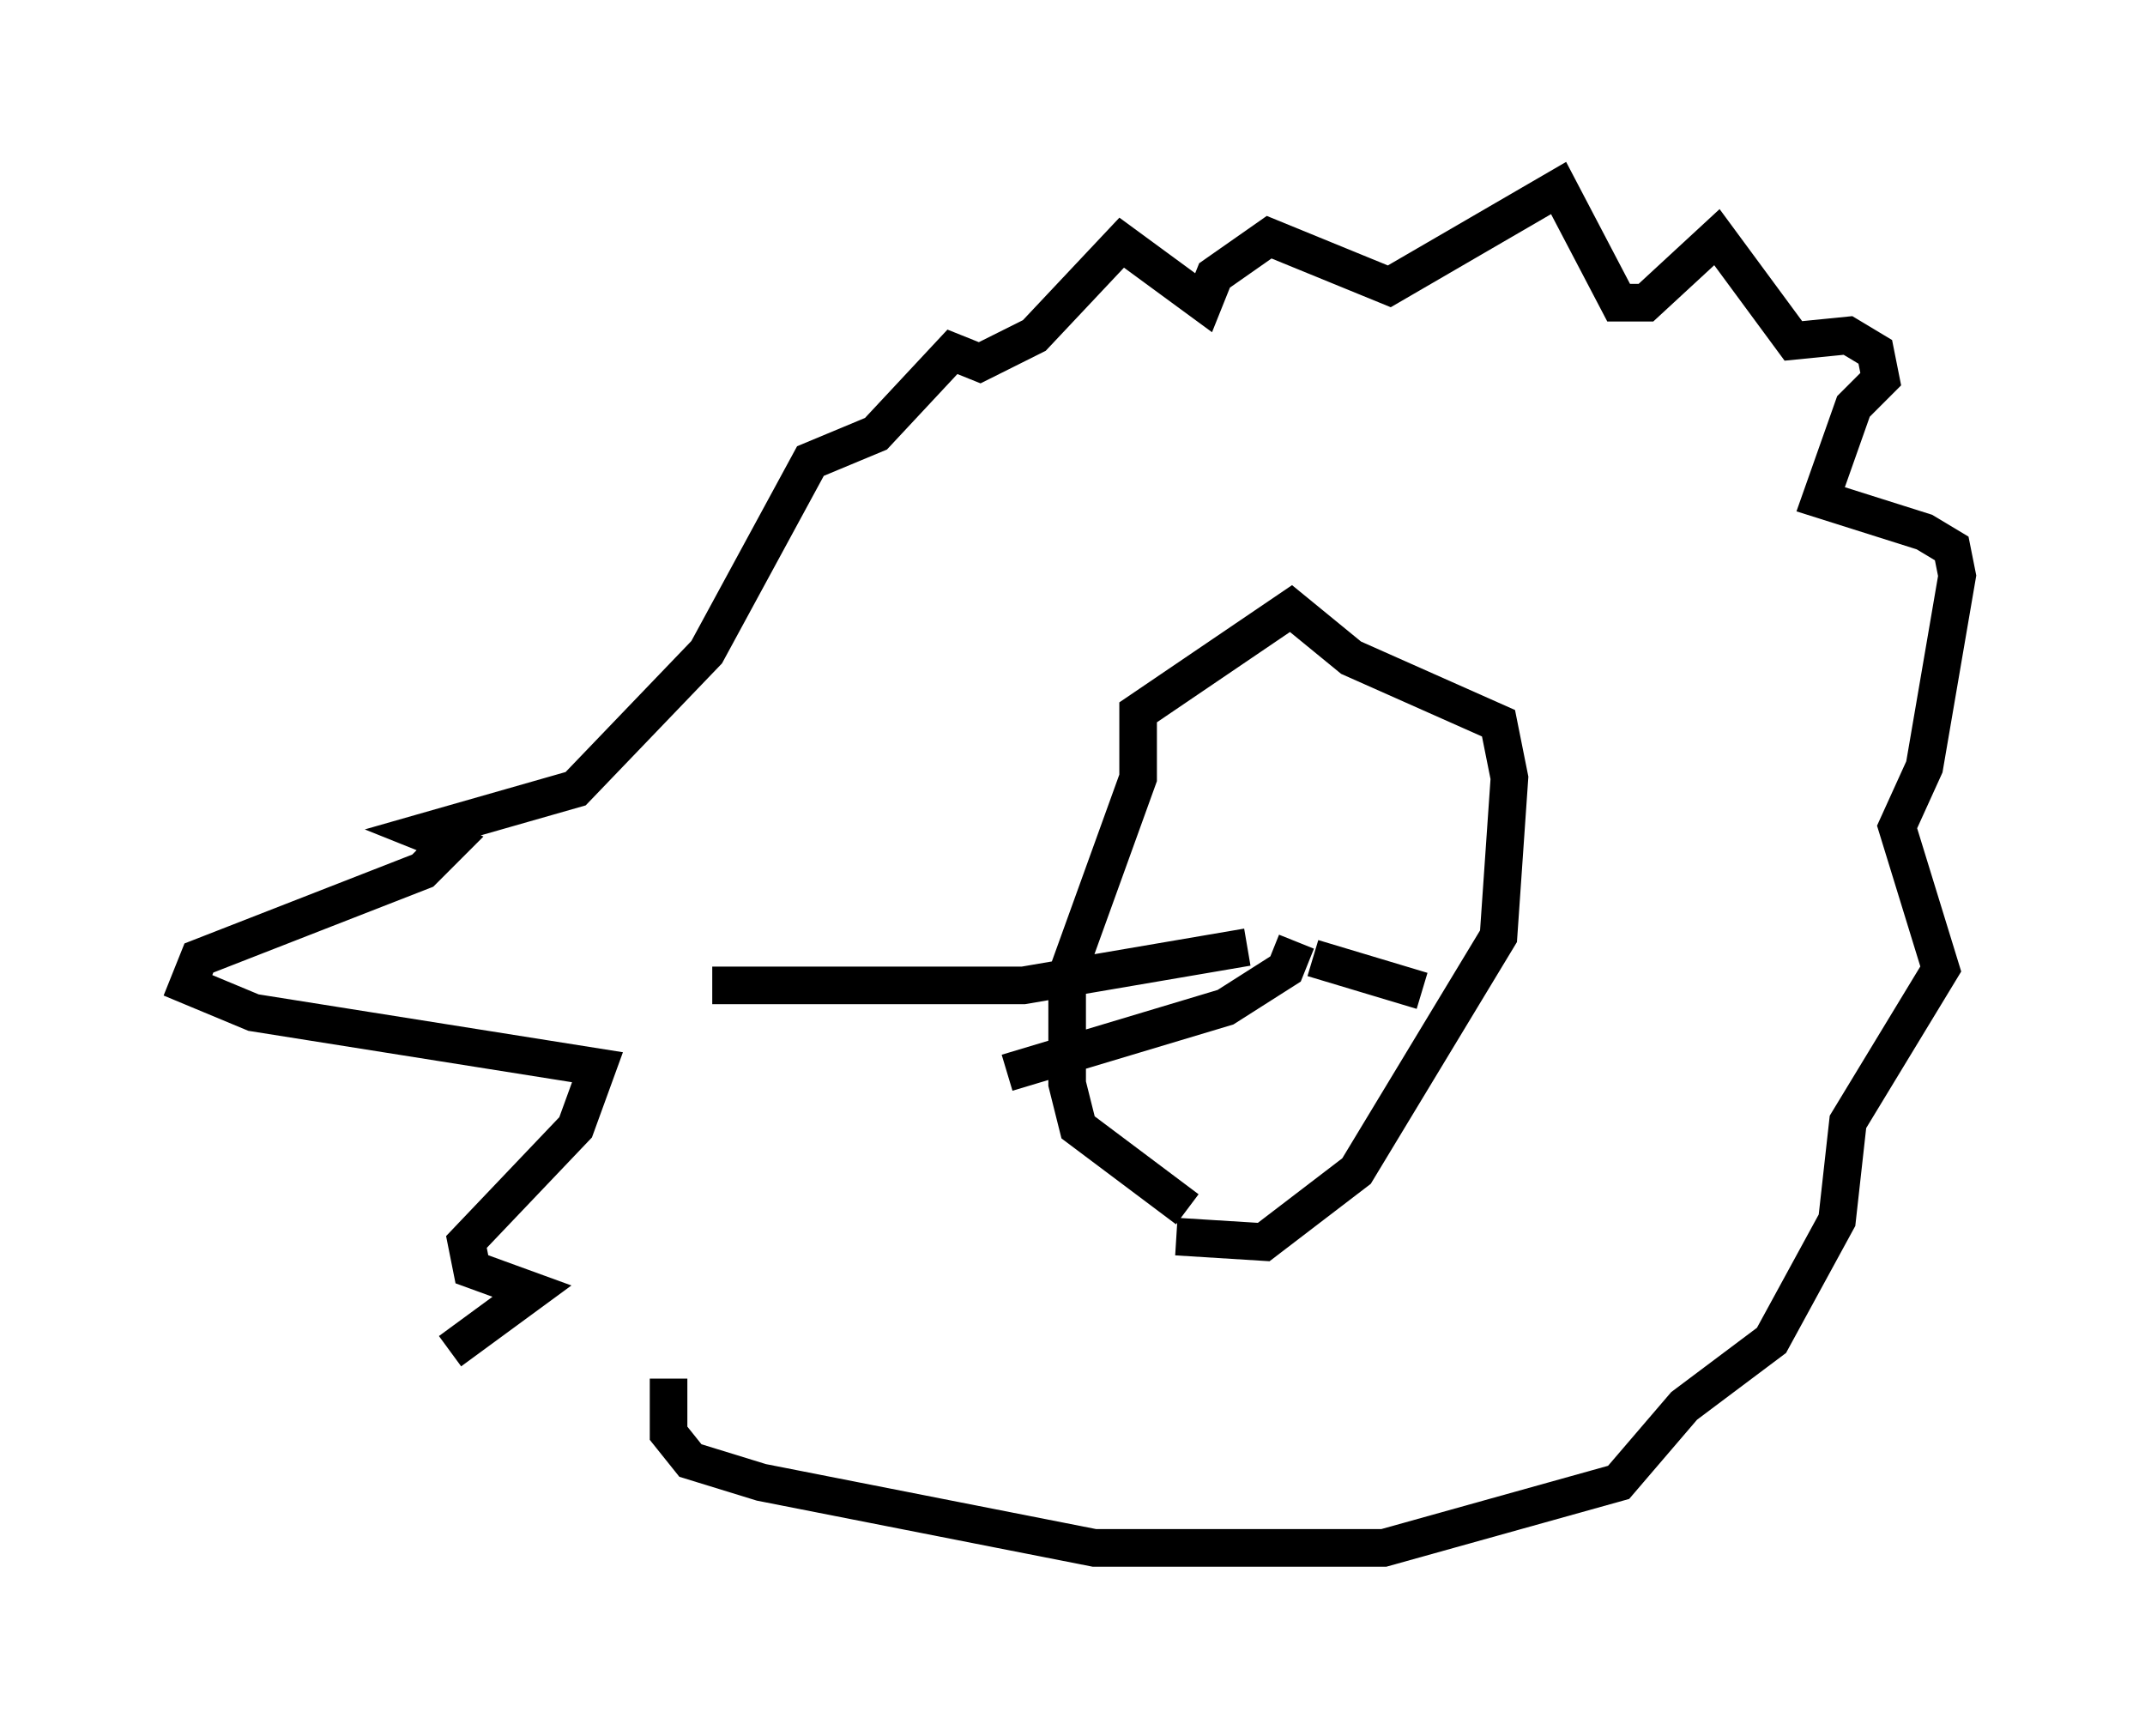 <?xml version="1.0" encoding="utf-8" ?>
<svg baseProfile="full" height="46.168" version="1.1" width="57.061" xmlns="http://www.w3.org/2000/svg" xmlns:ev="http://www.w3.org/2001/xml-events" xmlns:xlink="http://www.w3.org/1999/xlink"><defs /><rect fill="white" height="46.168" width="57.061" x="0" y="0" /><path d="M21.268, 37.827 m-9.296, -1.888 l2.179, -1.598 -1.598, -0.581 l-0.145, -0.726 2.905, -3.05 l0.581, -1.598 -9.151, -1.453 l-1.743, -0.726 0.291, -0.726 l5.955, -2.324 0.726, -0.726 l-0.726, -0.291 4.067, -1.162 l3.486, -3.631 2.76, -5.084 l1.743, -0.726 2.034, -2.179 l0.726, 0.291 1.453, -0.726 l2.324, -2.469 2.179, 1.598 l0.291, -0.726 1.453, -1.017 l3.196, 1.307 4.503, -2.615 l1.598, 3.05 0.726, 0.0 l1.888, -1.743 2.034, 2.76 l1.453, -0.145 0.726, 0.436 l0.145, 0.726 -0.726, 0.726 l-0.872, 2.469 2.76, 0.872 l0.726, 0.436 0.145, 0.726 l-0.872, 5.084 -0.726, 1.598 l1.162, 3.777 -2.469, 4.067 l-0.291, 2.615 -1.743, 3.196 l-2.324, 1.743 -1.743, 2.034 l-6.246, 1.743 -7.698, 0.0 l-8.86, -1.743 -1.888, -0.581 l-0.581, -0.726 0.0, -1.453 m13.799, -4.503 l-2.905, -2.179 -0.291, -1.162 l0.0, -2.905 1.888, -5.229 l0.0, -1.743 4.067, -2.76 l1.598, 1.307 3.922, 1.743 l0.291, 1.453 -0.291, 4.212 l-3.777, 6.246 -2.469, 1.888 l-2.324, -0.145 m3.196, -7.844 l-0.291, 0.726 -1.598, 1.017 l-5.81, 1.743 m6.391, -3.341 l-5.955, 1.017 -8.279, 0.0 m15.978, -0.726 l2.905, 0.872 " fill="none" stroke="black" stroke-width="1" /></svg>